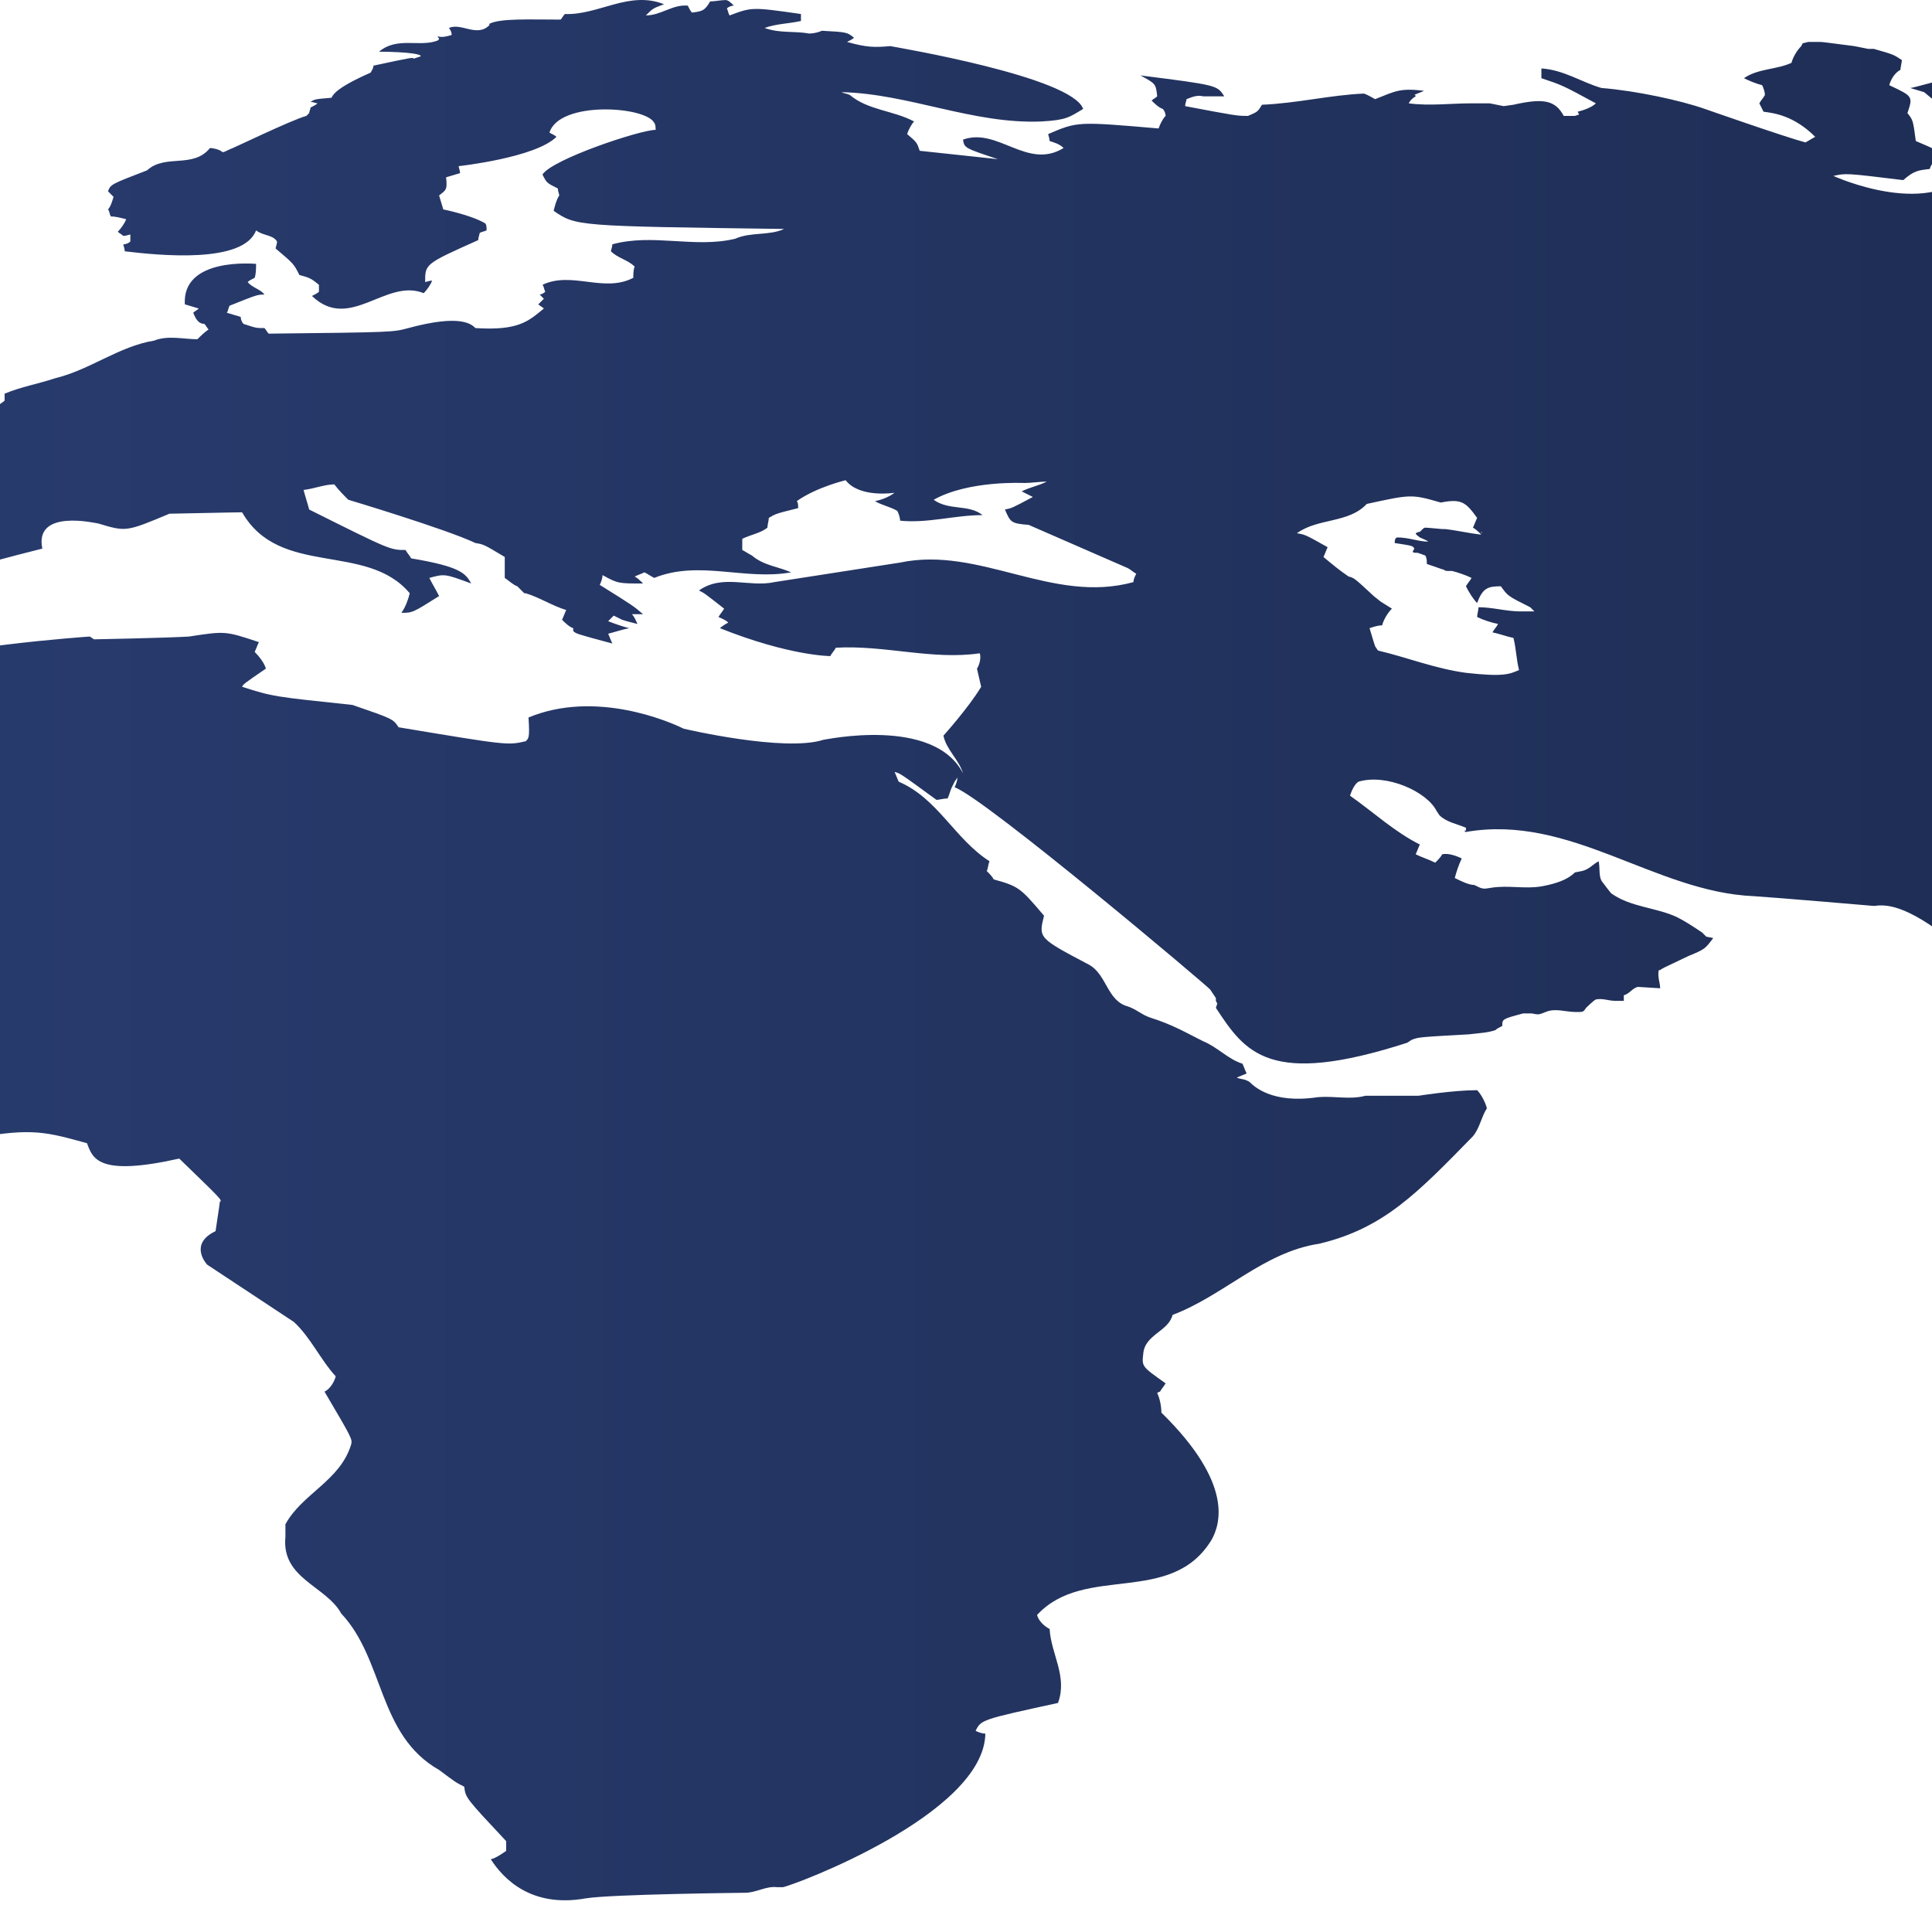 <svg width="360" height="355" viewBox="0 0 360 355" fill="none" xmlns="http://www.w3.org/2000/svg">
<g clip-path="url(#clip0_2093_597)">
<path d="M544.419 234.864C546.501 235.645 547.022 236.165 546.762 239.286C547.022 239.286 547.022 239.546 547.283 239.546C547.283 241.367 546.762 242.927 546.762 244.748C546.762 245.528 546.762 245.528 546.501 246.048C547.022 246.308 547.283 246.308 547.283 246.308C549.105 245.528 557.435 252.81 557.435 253.07C557.435 253.07 557.435 253.07 557.175 253.33C556.654 253.33 556.134 253.33 555.613 253.33C555.613 253.33 555.613 253.33 555.613 253.59C555.613 253.59 556.654 254.371 558.216 254.371C558.737 254.371 559.518 254.631 560.299 255.411C560.82 255.931 560.819 256.711 561.08 257.492C561.34 258.272 562.121 258.272 562.381 258.792C562.902 259.572 562.902 260.613 563.423 261.133L569.15 266.074C569.15 266.074 575.918 270.496 580.084 272.316L583.988 273.617C584.769 273.877 585.811 274.397 586.592 274.657C587.893 274.137 587.373 273.357 587.373 273.357C587.112 273.097 586.852 272.837 586.852 272.577L582.166 268.155C580.865 267.375 580.865 267.375 579.823 265.294C579.303 264.254 580.084 262.953 579.303 262.173C578.261 261.133 573.575 257.492 571.493 256.711C571.233 256.711 570.712 256.451 570.451 256.451C569.671 256.191 569.41 255.151 568.629 254.891C567.848 254.631 567.067 254.111 566.286 253.851L561.861 252.29C561.34 252.03 560.559 251.51 560.559 251.51C558.216 249.949 558.477 248.389 558.477 248.389C557.956 247.348 555.613 246.048 555.613 246.048C550.667 239.286 550.667 239.286 552.749 235.125C552.489 234.604 552.229 233.824 552.229 233.044C552.489 232.524 553.01 232.004 553.53 231.483L583.468 248.389C583.207 248.909 582.687 249.429 582.166 249.949C582.166 250.209 582.427 250.73 582.427 250.99C582.687 250.99 582.947 250.99 583.208 250.99C583.468 250.99 583.728 250.99 583.728 250.99C583.468 250.99 583.207 250.99 582.947 250.99C582.687 250.99 582.426 250.99 582.166 250.99C582.426 251.51 582.427 251.77 583.208 251.77C583.728 251.77 584.509 251.51 584.769 251.51C586.592 250.99 588.674 250.99 590.497 250.73C590.236 250.209 589.976 249.429 589.716 248.909C590.236 248.389 590.757 247.869 591.017 247.609C595.183 248.909 595.703 249.169 602.472 247.348C602.472 246.308 602.992 244.748 603.513 243.707C597.005 234.604 597.005 234.604 594.402 233.044C589.455 229.923 576.179 221.86 576.96 217.959C577.48 217.959 578.261 217.699 578.782 217.699C578.782 217.179 579.042 216.399 579.303 215.878C583.728 215.358 586.071 215.358 586.071 215.358C586.852 215.098 588.154 215.098 588.935 214.838L589.716 215.618C592.319 216.919 593.1 217.179 595.443 217.179C595.964 218.219 596.484 219.259 597.005 220.04C597.786 220.56 598.567 221.08 599.348 221.6C599.348 221.08 599.087 220.3 599.087 219.78C599.608 219.52 600.389 218.999 600.649 218.739C605.596 220.04 610.802 218.999 616.009 220.3C616.529 220.04 617.05 219.52 617.571 218.999C621.996 220.56 621.996 220.56 644.124 216.659C643.863 216.138 643.343 215.358 643.083 214.838C644.645 212.237 645.165 211.977 647.508 211.717C647.768 211.197 648.029 210.417 648.289 209.896C648.81 209.896 649.591 209.896 650.111 210.157C650.632 210.157 650.892 210.157 650.892 210.157C650.892 209.896 650.892 209.896 650.892 209.636C650.892 209.376 651.153 209.376 651.153 209.116V208.856C651.153 208.596 651.153 208.336 650.892 208.076C650.372 207.296 650.372 207.296 650.372 207.296C650.372 207.296 650.372 207.296 650.632 207.036C650.892 206.775 651.153 206.255 651.673 205.215C650.892 204.955 650.111 205.475 649.33 204.695C648.81 204.175 648.549 203.915 648.029 203.394C647.768 203.134 647.508 203.134 647.248 203.134C646.727 203.134 645.946 202.874 645.425 202.614C645.946 202.354 646.467 202.094 646.987 201.834C647.768 201.834 648.549 202.094 649.33 201.834C649.851 201.834 650.111 201.574 649.851 201.574C649.851 201.574 649.591 201.314 649.33 201.314C648.81 201.054 648.549 201.054 648.289 200.533C646.987 199.233 647.248 199.233 647.508 199.233C647.508 199.233 647.768 199.233 648.289 199.493C648.549 199.493 648.81 199.493 648.81 199.493C649.07 199.493 648.549 198.973 648.549 198.973C648.549 198.973 645.426 196.892 644.905 196.632C641.521 194.031 630.847 185.709 630.847 185.709C637.876 182.848 637.876 182.848 639.438 182.848C641.26 182.848 641.781 182.848 642.562 183.108C643.864 183.368 644.124 183.628 644.644 183.368C645.686 183.108 645.946 183.108 645.425 182.588C645.425 182.588 644.124 181.547 639.698 180.767C639.438 180.767 639.438 180.767 638.657 180.247C632.409 176.086 623.818 177.386 618.091 171.664C622.256 170.104 634.232 169.323 634.492 169.323C637.876 169.844 638.657 170.624 639.178 171.404C638.657 172.705 637.095 172.444 636.314 173.485C636.574 174.005 636.574 174.005 637.876 174.525C637.616 175.045 637.616 175.045 636.574 175.305C636.054 175.305 635.533 175.826 635.533 175.826C635.533 175.826 636.314 176.086 636.835 176.086C641.26 176.346 645.425 175.045 649.851 176.086C657.661 177.906 657.4 179.727 657.14 180.767C656.099 181.287 656.099 181.287 655.838 181.547C656.619 186.489 664.69 181.547 665.21 186.489C665.731 187.269 667.032 187.529 667.553 188.83C667.032 189.09 667.033 189.09 664.69 188.57C665.471 189.61 667.033 190.91 667.033 190.91C668.855 192.991 668.855 192.991 668.595 194.291C668.074 194.552 668.074 194.552 666.252 195.332C666.252 196.112 666.252 197.933 669.896 196.372L670.417 197.673L672.76 197.412C677.185 197.933 681.871 197.412 686.297 198.713C683.954 197.152 682.652 195.332 682.652 195.332C683.954 191.691 670.938 184.148 670.938 183.888C670.938 183.888 668.595 182.588 668.334 181.547C668.855 181.287 668.855 181.287 669.375 179.987C671.458 179.727 673.541 181.027 675.623 180.507C675.884 180.507 675.884 180.507 676.144 180.247C676.665 179.207 677.185 177.906 677.706 176.866C677.706 176.606 677.966 176.346 680.83 176.086C682.652 175.826 684.474 173.485 686.297 175.305C686.817 175.826 686.817 175.826 687.598 175.565C693.586 178.947 693.586 178.947 697.751 178.686C702.958 178.166 707.383 175.045 712.329 173.485C712.85 171.664 716.755 169.844 717.276 169.584C719.618 168.543 719.618 168.543 719.618 164.902C719.618 164.382 719.618 164.382 719.358 163.862C718.837 162.821 718.317 161.521 718.057 160.741C719.358 157.88 720.92 154.499 716.495 152.158C713.11 149.817 705.3 146.436 705.3 146.436H703.739C703.478 146.696 702.958 147.476 702.697 147.736C701.656 147.736 700.354 147.476 699.313 147.216C698.792 146.436 698.011 145.136 697.23 144.615C697.491 144.615 698.011 144.615 698.272 144.615C697.751 144.615 697.23 144.355 696.71 144.095C696.449 144.615 695.929 145.136 695.669 145.396C695.148 145.136 694.627 144.876 694.106 144.876C693.846 144.095 693.846 144.095 685.776 139.674C692.805 136.813 701.396 140.194 707.383 134.212C729.771 134.992 729.771 134.992 735.498 138.634C737.321 139.674 737.321 139.674 739.664 139.674L740.705 140.194C746.953 143.575 754.502 143.055 760.75 146.436C759.709 146.176 758.407 145.656 757.366 145.656C758.928 147.476 758.928 147.476 775.328 150.857C774.027 149.037 771.423 149.037 769.861 147.216C778.452 142.275 786.522 148.257 794.853 148.517C794.592 149.037 794.592 149.557 794.332 150.077C795.113 150.857 796.415 150.857 797.196 151.898C800.059 153.978 803.183 151.378 806.047 152.678C806.567 152.938 807.088 153.198 807.609 153.458C807.609 152.938 807.348 152.158 807.348 151.898C809.431 150.597 810.993 150.077 815.419 152.678C814.898 152.678 814.117 152.678 813.596 152.938C813.076 153.718 812.555 155.019 812.555 156.059C808.91 158.92 791.729 160.22 787.303 159.44C787.303 159.96 787.303 160.741 787.303 161.261C786.262 161.781 785.221 162.301 784.179 162.561C783.138 166.202 795.373 181.287 797.977 184.148C800.84 183.108 801.101 183.108 803.183 183.368C805.526 179.467 805.526 179.467 809.952 180.767C809.431 179.987 808.91 178.686 808.65 177.646C811.514 177.126 814.377 178.426 817.501 178.426C816.72 177.646 815.679 176.606 814.898 176.086C815.158 175.045 815.939 174.005 816.46 173.225C817.241 174.005 818.282 174.525 819.323 175.045C819.323 174.525 819.323 173.745 819.584 173.225C818.542 172.705 817.501 171.924 816.72 171.144C816.981 170.624 817.241 170.104 817.241 169.584C815.158 167.243 812.034 167.243 809.952 165.162C811.253 164.122 811.253 164.122 826.092 163.081C829.736 169.063 835.984 165.682 840.67 167.243C842.492 168.543 844.835 170.364 846.658 171.664C846.918 171.144 847.439 170.624 847.699 170.364C874.773 172.705 874.773 172.705 882.062 176.086C882.583 175.826 883.103 175.565 883.624 175.305C881.802 171.664 865.922 162.821 865.922 162.561C872.17 160.741 876.595 166.463 882.322 166.983C882.583 166.463 882.843 165.942 883.103 165.422C882.583 165.162 882.062 164.642 881.541 164.382C881.802 163.862 882.062 163.342 882.062 162.821C883.103 163.081 884.405 163.602 885.446 164.122C886.488 166.983 886.488 166.983 912.26 180.247C912.52 179.987 913.041 179.987 913.301 179.727C915.644 182.068 915.644 182.068 918.768 181.547C918.247 181.287 917.727 180.767 917.466 180.507C917.727 180.507 917.987 180.247 917.987 180.247L918.247 180.507C917.727 179.727 916.685 178.686 915.904 177.906C921.632 180.507 921.632 180.507 926.057 180.247C919.549 173.745 906.533 168.803 903.409 168.023C904.19 168.803 904.971 169.844 905.491 170.624C904.71 170.624 903.669 170.364 902.888 169.844C895.078 160.481 893.777 159.96 825.832 129.791C825.832 130.311 825.832 131.091 825.571 131.611C826.613 132.131 826.613 132.131 829.737 134.472C821.146 138.113 818.803 126.67 811.514 127.19C806.567 125.629 806.567 125.629 805.786 125.109L804.224 124.849L802.402 124.329C802.142 124.329 802.142 124.329 801.882 124.069C801.621 124.069 801.621 124.069 801.361 123.809C801.101 123.809 801.101 123.809 800.84 123.549C800.58 123.549 800.58 123.549 800.32 123.289C798.758 122.768 797.196 121.728 795.634 121.208H794.853L793.551 120.688L791.989 120.168L790.167 119.647L788.865 119.127C787.824 118.867 786.522 118.607 785.481 118.347C785.481 118.867 785.741 119.647 785.741 120.168C779.233 116.266 779.233 116.266 776.63 115.226C776.63 110.024 764.655 106.643 764.395 106.643L762.833 106.123C762.833 106.123 762.833 106.123 762.572 106.123C762.312 106.123 762.312 106.123 762.312 106.123H762.052H761.791C761.531 106.123 761.531 106.123 761.271 106.123C761.01 106.123 761.01 106.123 760.75 106.123C760.49 106.123 760.49 106.123 760.229 106.123C759.969 106.123 759.969 106.123 759.709 106.123C758.147 105.603 756.585 105.083 754.762 104.563L752.68 104.042L751.639 103.782C734.978 99.881 732.895 99.361 721.18 92.079C722.222 92.339 723.523 92.859 724.565 93.379C715.193 85.317 710.507 86.617 710.507 86.617C709.986 86.357 708.945 86.097 708.424 85.576C700.875 81.935 695.408 80.895 695.408 80.895C682.392 76.474 682.392 76.474 681.09 75.954C680.83 76.474 680.309 76.994 680.049 77.254C677.706 76.474 677.185 76.213 675.103 75.693C676.404 76.994 676.404 78.814 677.706 79.855C674.842 79.595 672.239 78.294 669.375 77.774C668.855 78.034 668.334 78.554 668.074 78.814C644.644 70.492 644.645 70.492 643.864 69.972C643.083 70.492 642.041 71.272 641.26 71.792C639.178 73.353 637.355 73.353 624.079 65.03C625.12 65.03 626.422 64.77 627.463 64.77C626.682 63.99 625.38 63.209 624.599 62.949C622.517 57.748 614.447 53.846 600.649 51.245C599.868 51.766 598.306 51.766 597.525 51.506C597.525 52.546 597.786 53.846 598.046 54.887C594.662 53.846 591.538 52.286 587.893 51.766C587.893 51.766 575.137 47.864 574.096 46.564C566.026 45.524 559.257 37.981 550.146 42.143C549.105 41.622 548.063 40.582 547.543 39.542C542.076 38.761 537.13 35.38 531.403 35.901C531.923 36.161 532.444 36.681 532.965 36.941C530.361 37.201 530.361 37.201 525.936 36.941C515.523 36.161 515.523 36.161 512.659 36.161C513.7 35.12 515.002 33.82 521.51 34.6C523.593 34.86 545.72 33.56 545.72 33.56C545.72 33.04 545.72 32.259 545.72 31.739C544.679 31.219 543.378 30.699 542.336 30.179C543.378 30.439 544.94 30.959 545.981 31.219C545.46 30.179 544.419 29.138 543.638 28.358C543.117 28.358 542.336 28.618 541.816 28.618C537.39 24.977 534.527 22.636 512.919 20.556C513.44 20.296 513.961 19.775 514.221 19.255C512.399 17.955 512.139 17.695 501.725 15.874C502.767 15.614 504.329 15.614 505.37 15.614C504.068 14.314 503.287 13.273 497.04 11.973C493.916 11.713 487.928 10.933 484.284 13.533C484.544 14.054 485.065 14.574 485.585 14.834C482.461 14.574 479.337 13.793 476.213 13.533C476.994 14.314 478.296 15.094 479.337 15.614C473.089 15.874 467.362 13.273 461.114 14.054C460.854 13.533 460.594 12.753 460.334 12.233C453.305 10.412 445.235 11.193 445.235 11.193C439.768 10.672 439.768 10.672 438.726 10.412H437.165L435.082 10.152L434.301 10.412H433.26L431.177 10.152L428.053 10.412C423.888 10.933 420.764 11.453 420.764 11.453C420.504 11.713 419.983 12.233 419.723 12.493L418.421 13.273V13.533L419.723 13.793L419.983 14.314L421.285 14.834C410.872 18.475 401.239 10.412 391.087 12.493C391.868 14.834 391.868 14.834 401.239 19.775C391.347 27.578 384.318 11.973 374.686 14.834C378.591 16.654 378.591 16.654 379.893 16.915C379.632 16.915 379.632 16.915 372.864 16.134C372.864 16.654 373.124 17.435 373.124 17.955C376.769 19.515 380.934 19.255 384.058 21.856C380.153 21.596 376.769 20.035 372.864 19.255C371.823 18.995 370.261 18.735 368.959 18.475C367.397 16.134 367.397 15.354 367.918 13.273C367.137 12.493 365.835 11.713 364.794 11.453C365.054 11.973 365.314 12.753 365.314 13.533L365.054 14.054C356.203 16.394 356.203 16.394 355.943 16.394C356.724 16.654 357.765 16.915 358.546 17.175C360.368 18.735 360.629 18.995 363.492 20.035C362.711 20.816 361.41 21.596 360.368 22.116C361.149 24.457 362.191 27.578 369.219 27.058C371.823 26.798 377.029 27.318 383.277 31.739C382.756 31.999 382.236 32.259 381.715 32.52C382.756 34.34 382.756 34.34 388.223 35.38C385.88 35.641 385.62 35.641 380.934 33.82C379.112 30.179 377.81 27.318 366.876 27.838C366.876 28.358 366.876 29.138 366.616 29.659C367.137 30.179 367.657 30.699 367.918 30.959C360.368 41.362 341.625 32.78 341.625 32.78C343.968 32.259 343.968 32.259 354.641 33.56C356.724 31.739 357.505 31.739 359.587 31.479C359.848 30.439 360.889 29.398 361.93 28.878C360.629 27.838 360.629 27.838 356.984 26.277C356.463 22.376 356.463 22.376 355.422 21.076C356.463 17.955 356.463 17.955 352.038 15.874C352.298 14.834 353.079 13.533 354.12 13.013C354.12 12.493 354.381 11.713 354.381 11.193C352.819 10.152 352.819 10.152 349.174 9.112H348.914H348.654H348.393H348.133L345.53 8.592C339.542 7.812 339.542 7.812 339.021 7.812C338.761 7.812 338.761 7.812 338.501 7.812C338.241 7.812 338.241 7.812 337.98 7.812C337.72 7.812 337.72 7.812 337.46 7.812C337.199 7.812 337.199 7.812 336.939 7.812L335.898 8.072L335.637 8.592C334.856 9.372 334.075 10.672 333.815 11.713C330.951 13.013 327.567 12.753 324.964 14.574C326.005 15.094 327.307 15.614 328.348 15.874C328.608 16.394 328.869 17.175 328.869 17.695C328.608 18.215 328.088 18.735 327.827 19.255C328.088 19.775 328.348 20.296 328.608 20.816C330.691 21.076 334.336 21.596 338.241 25.497C337.72 25.757 336.939 26.277 336.418 26.538C332.513 25.497 317.675 20.296 317.675 20.296C313.249 18.735 304.919 16.915 298.411 16.394C294.766 15.354 291.382 13.013 287.217 12.753C287.217 13.273 287.217 14.054 287.217 14.574C291.121 15.874 291.121 15.874 297.369 19.255C296.588 20.035 295.026 20.556 293.985 20.816L294.245 21.336L293.464 21.596C292.944 21.596 292.163 21.596 291.382 21.596C289.82 18.735 287.737 18.215 282.01 19.515L280.188 19.775L277.584 19.255H275.242H274.981H274.721H274.461H274.2C270.295 19.255 266.39 19.775 262.486 19.255C262.746 18.735 263.267 18.215 263.787 17.955C263.787 17.955 263.787 17.695 263.527 17.695C264.048 17.435 264.829 17.175 265.349 16.915C260.924 16.394 260.143 16.915 256.238 18.475C255.717 18.215 254.936 17.695 254.155 17.435C247.907 17.695 241.659 19.255 235.151 19.515C234.37 20.816 234.37 20.816 232.548 21.596C230.465 21.596 230.465 21.596 220.833 19.775C220.833 19.255 221.094 18.735 221.094 18.475C222.395 17.955 223.176 17.695 224.218 17.955C225.519 17.955 227.081 17.955 228.122 17.955C226.821 15.874 226.821 15.874 212.503 14.054C215.366 15.614 215.367 15.614 215.627 17.955C215.367 18.215 214.846 18.475 214.586 18.735C215.106 19.255 215.887 20.035 216.668 20.296C216.928 20.556 217.189 21.076 217.189 21.596C216.668 22.116 216.148 23.157 215.887 23.937C200.788 22.636 200.788 22.636 195.321 24.977C195.321 25.237 195.582 25.757 195.582 26.277C196.363 26.538 197.404 26.798 198.185 27.578C191.416 31.739 185.95 23.677 179.442 26.017C179.702 27.578 179.702 27.578 185.95 29.659C185.95 29.659 185.95 29.659 171.371 28.098C170.851 26.538 170.851 26.538 169.028 24.977C169.289 24.197 169.809 23.157 170.33 22.636C166.425 20.556 161.739 20.556 158.355 17.695C157.834 17.435 157.314 17.435 156.793 17.175C169.289 17.435 181.264 23.157 194.02 22.636C198.706 22.376 199.226 21.856 201.83 20.296C199.747 14.314 167.206 8.852 165.905 8.592C163.041 8.852 161.479 8.852 157.834 7.812C158.355 7.552 158.876 7.291 159.136 7.031C157.834 5.991 157.834 5.991 153.149 5.731C152.628 5.991 151.587 6.251 150.806 6.251C147.942 5.731 145.339 6.251 142.475 5.211C144.558 4.431 146.901 4.431 149.244 3.91C149.244 3.39 149.244 2.87 149.244 2.61C140.132 1.31 140.132 1.31 135.967 2.87C135.707 2.61 135.707 2.09 135.446 1.57C135.707 1.31 136.227 1.049 136.748 1.049C136.227 0.529 135.707 0.009 135.186 0.009C134.405 0.009 133.103 0.269 132.322 0.269C131.281 2.09 130.761 2.09 128.938 2.35C128.678 2.09 128.418 1.57 128.157 1.049C125.294 0.789 123.211 2.87 120.347 2.87C121.649 1.57 121.649 1.57 123.732 0.789C117.224 -1.812 111.496 2.87 105.249 2.61C104.988 2.87 104.728 3.39 104.468 3.65C98.48 3.65 93.274 3.39 91.191 4.431V4.691C88.848 7.031 85.984 4.17 83.641 5.211C83.902 5.471 84.162 5.991 84.162 6.511C83.381 6.771 82.34 7.031 81.559 6.771C81.559 7.031 81.819 7.031 81.819 7.291L81.559 7.552C78.175 8.852 74.009 6.771 70.625 9.632C70.625 9.632 77.654 9.632 78.435 10.412C78.175 10.672 77.654 10.672 77.133 10.933C76.873 10.672 76.873 10.672 69.584 12.233C69.584 12.753 69.323 13.013 69.063 13.533C62.555 16.394 62.034 17.695 61.774 18.215C58.65 18.475 58.65 18.475 57.869 18.995C58.39 18.995 58.91 19.255 59.171 19.255C58.91 19.515 58.39 19.775 57.869 20.035C57.869 20.296 57.609 20.816 57.609 21.076L57.088 21.596C54.225 22.376 43.031 27.838 42.77 27.838C42.25 28.098 41.729 28.358 41.469 28.358C40.948 27.838 39.646 27.578 39.126 27.578C36.002 31.479 30.795 28.618 27.411 31.739C20.642 34.34 20.642 34.34 20.122 35.641C20.382 35.901 20.903 36.421 21.163 36.681C20.903 37.461 20.642 38.501 20.122 39.022C20.382 39.282 20.382 39.802 20.642 40.322C21.424 40.322 22.465 40.582 23.506 40.842C23.246 41.622 22.465 42.663 21.944 43.183C22.204 43.443 22.725 43.703 22.985 43.963C23.506 43.963 24.027 43.703 24.287 43.703C24.287 44.223 24.287 44.743 24.287 45.004C24.027 45.264 23.506 45.524 22.985 45.524C22.985 45.784 23.246 46.304 23.246 46.824C29.754 47.604 45.373 49.165 47.716 42.923C49.018 43.963 50.84 43.703 51.621 45.004C51.621 45.524 51.361 46.044 51.361 46.304C54.745 49.165 54.745 49.165 55.787 51.245C57.869 51.766 58.13 52.026 59.431 53.066C59.431 53.586 59.431 54.106 59.431 54.367C59.171 54.627 58.65 54.887 58.13 55.147C65.158 61.909 71.927 51.766 78.956 54.627C79.476 54.106 80.257 53.066 80.518 52.286C79.997 52.286 79.476 52.546 79.216 52.546C79.216 49.165 79.216 49.165 89.108 44.743C89.108 44.223 89.369 43.703 89.369 43.443C89.629 43.183 90.15 43.183 90.67 42.923C90.67 42.403 90.67 41.883 90.41 41.622C87.807 40.062 82.6 39.022 82.6 39.022C82.34 38.241 82.079 37.201 81.819 36.421C83.121 35.38 83.381 35.38 83.121 33.04C83.902 32.78 84.943 32.52 85.724 32.259C85.724 31.739 85.464 31.219 85.464 30.959C85.464 30.959 99.782 29.398 103.687 25.497C103.426 25.237 102.906 24.977 102.385 24.717C104.207 18.735 120.347 19.775 121.909 22.896C122.17 23.157 122.17 23.937 122.17 24.197C119.306 24.197 102.906 29.659 101.083 32.52C101.864 34.08 101.864 34.08 103.947 35.12C103.947 35.641 104.207 36.161 104.207 36.421C103.687 37.201 103.426 38.241 103.166 39.282C107.331 42.143 107.331 42.143 146.12 42.663C143.256 43.963 139.872 43.183 137.008 44.483C129.459 46.304 121.649 43.443 114.1 45.524C114.1 46.044 113.839 46.564 113.839 46.824C115.141 48.124 116.963 48.385 118.265 49.685C118.005 50.205 118.005 51.245 118.005 51.766C112.538 54.627 106.55 50.465 101.083 53.066C101.344 53.326 101.344 53.846 101.604 54.367C101.344 54.627 100.823 54.887 100.563 54.887L101.344 55.667C101.083 55.927 100.563 56.447 100.302 56.707C100.563 56.967 101.083 57.227 101.344 57.487C98.48 59.828 96.658 61.649 88.588 61.129C87.807 60.349 85.724 58.528 76.092 61.129C73.228 61.909 73.228 61.909 50.059 62.169C49.799 61.909 49.539 61.389 49.278 61.129C47.716 61.129 47.716 61.129 45.373 60.349C45.113 60.088 44.853 59.568 44.853 59.048C44.072 58.788 43.031 58.528 42.25 58.268C42.51 58.008 42.51 57.487 42.77 56.967C47.977 54.887 47.977 54.887 49.278 54.887C48.497 53.846 46.935 53.586 46.154 52.546C46.415 52.286 46.935 52.026 47.456 51.766C47.716 50.985 47.716 49.945 47.716 49.165C47.456 49.165 33.919 47.864 34.44 56.707C35.221 56.967 36.262 57.227 37.043 57.487C36.783 57.748 36.262 58.008 36.002 58.268C36.522 59.568 37.043 60.349 38.084 60.349C38.345 60.608 38.605 61.129 38.865 61.389C38.084 61.909 37.303 62.689 36.783 63.209C34.179 63.209 31.316 62.429 28.713 63.469C22.204 64.51 16.738 68.931 10.229 70.492C7.106 71.532 3.982 72.052 0.858 73.353C0.858 73.873 0.858 74.393 0.858 74.653C-0.444 75.693 -0.965 75.954 -4.088 76.474C-6.692 78.034 -6.692 78.034 -17.625 77.514C-17.365 78.554 -16.584 80.115 -15.803 80.895C-26.997 80.375 -31.423 81.155 -31.423 81.155C-31.683 81.675 -31.943 82.456 -32.464 82.976C-30.381 84.276 -30.381 84.276 -21.01 85.317C-20.749 85.576 -20.749 85.576 -14.762 89.998C-14.762 90.258 -14.762 90.778 -14.762 91.298C-15.283 96.76 -16.324 97.28 -17.625 97.8C-30.642 99.881 -43.918 97.28 -56.935 99.881C-56.674 100.921 -56.674 102.222 -56.414 103.262C-55.112 107.424 -59.017 110.284 -59.538 114.186C-58.497 114.706 -57.195 115.746 -56.674 116.526C-56.935 117.047 -57.455 117.567 -57.976 118.087C-46.782 123.809 -35.067 118.347 -23.613 119.387L-22.572 119.127C-18.146 117.567 -14.241 114.706 -9.555 113.405C-10.076 112.365 -10.597 110.805 -10.597 109.764C-6.431 105.863 -6.431 105.863 7.887 102.222C6.325 94.68 18.039 97.54 18.3 97.54C23.506 99.101 23.506 99.101 31.576 95.72C44.332 95.46 44.332 95.46 45.113 95.46C52.142 107.684 68.282 100.921 76.352 110.545C76.092 111.585 75.571 113.145 74.79 114.186C76.873 114.186 76.873 114.186 81.819 111.065C81.299 110.024 80.517 108.724 79.997 107.684C82.861 106.903 82.861 106.903 87.807 108.724C86.765 106.903 85.984 105.603 76.613 104.042C76.352 103.522 75.832 103.002 75.571 102.482C72.708 102.482 72.708 102.482 57.609 94.94C57.349 93.899 56.828 92.339 56.568 91.298C58.65 91.038 60.472 90.258 62.295 90.258C63.076 91.298 64.117 92.339 64.898 93.119C64.898 93.119 83.121 98.581 88.588 101.182C90.15 101.442 90.15 101.442 94.055 103.782C94.055 105.083 94.055 106.643 94.055 107.684C94.835 108.204 95.617 108.984 96.397 109.244C96.918 109.764 97.439 110.284 97.699 110.545H97.959C100.563 111.325 102.906 112.885 105.509 113.666C105.249 114.186 104.988 114.966 104.728 115.486C105.249 116.006 106.03 116.787 106.811 117.047V117.567C107.331 118.087 107.331 118.087 114.1 119.908C113.839 119.387 113.579 118.607 113.319 118.087C114.36 117.827 115.922 117.307 117.224 117.047C116.182 116.787 114.62 116.266 113.319 115.746C113.579 115.486 114.1 114.966 114.36 114.706L115.922 115.486C116.703 115.746 117.744 116.006 118.785 116.266C118.525 115.746 118.265 114.966 117.744 114.446C118.265 114.446 119.046 114.446 119.827 114.446C118.005 112.885 118.005 112.885 111.757 108.984C112.017 108.464 112.277 107.684 112.277 107.163C115.141 108.724 115.141 108.724 119.827 108.724C119.306 108.204 118.786 107.684 118.265 107.424C118.786 107.163 119.566 106.903 120.087 106.643C120.608 106.903 121.389 107.424 121.909 107.684C130.24 104.303 138.831 108.204 147.421 106.643C145.078 105.603 142.215 105.343 140.132 103.522C139.612 103.262 138.831 102.742 138.31 102.482C138.31 101.962 138.31 101.182 138.31 100.401C139.872 99.621 141.694 99.361 142.996 98.321C142.996 97.8 143.256 97.02 143.256 96.5C144.558 95.72 144.558 95.72 148.723 94.68C148.723 94.159 148.723 93.639 148.463 93.379C152.107 90.778 157.574 89.478 157.574 89.478C160.177 92.859 166.686 91.819 166.686 91.819C165.644 92.599 164.343 93.119 163.041 93.379C164.343 94.159 165.905 94.419 167.206 95.2C167.466 95.72 167.727 96.5 167.727 97.02C172.933 97.54 177.88 95.98 183.086 95.98C180.483 93.899 176.838 95.2 173.975 93.119C180.483 89.478 190.636 89.998 190.896 89.998C192.197 89.998 193.759 89.738 195.061 89.738C193.499 90.518 191.937 90.778 190.375 91.558C190.896 91.819 191.937 92.339 192.458 92.599C188.553 94.68 188.553 94.68 187.251 94.94C188.293 97.28 188.293 97.54 191.677 97.8L210.16 105.863C210.681 106.123 211.201 106.643 211.722 106.903C211.462 107.424 211.201 107.944 211.201 108.464C196.102 112.625 182.565 101.702 167.727 104.823L144.297 108.464C139.612 109.504 134.665 106.903 130.24 110.024C131.281 110.545 131.281 110.545 134.926 113.405C134.665 113.926 134.145 114.446 133.884 114.966C134.405 115.226 135.186 115.486 135.707 116.006C135.186 116.266 134.405 116.787 134.145 117.047C147.161 122.248 154.711 122.248 154.711 122.248C154.971 121.728 155.491 121.208 155.752 120.688C164.863 120.168 173.714 123.029 182.565 121.728C182.826 122.508 182.565 123.809 182.045 124.589C182.305 125.629 182.565 126.93 182.826 127.97C180.483 131.871 175.797 137.073 175.797 137.073C176.318 139.674 178.661 141.494 179.442 144.095C173.975 133.432 153.669 137.853 153.409 137.853C146.12 140.194 127.376 135.773 127.376 135.773C124.773 134.472 110.976 128.49 98.48 133.692C98.74 137.593 98.48 137.593 97.959 138.113C94.575 138.894 94.575 138.894 74.27 135.513C73.228 133.952 73.228 133.952 65.679 131.351C50.84 129.791 50.84 129.791 45.113 127.97C45.373 127.45 45.373 127.45 49.539 124.589C49.278 123.549 48.237 122.248 47.456 121.468C47.716 120.948 47.977 120.168 48.237 119.647C41.989 117.567 41.989 117.567 35.221 118.607C31.056 118.867 17.519 119.127 17.519 119.127L16.738 118.607C16.477 118.607 -12.419 120.688 -18.667 124.329C-22.311 125.629 -25.956 123.809 -29.601 124.329C-35.067 125.369 -39.233 123.809 -41.315 122.768C-44.699 124.329 -46.782 127.45 -49.906 129.531C-54.852 130.571 -65.525 132.912 -64.224 141.494C-67.348 143.835 -67.348 143.835 -70.732 145.136C-74.897 147.736 -80.104 147.216 -84.269 150.077L-85.05 151.638C-103.273 164.642 -103.273 164.642 -106.917 169.844C-105.355 171.144 -103.793 172.444 -102.492 173.745C-103.012 174.265 -103.533 174.785 -103.793 175.305C-103.533 175.826 -103.012 176.606 -102.752 177.126C-102.492 177.646 -102.231 178.426 -101.971 178.947C-101.971 178.947 -107.178 187.269 -109 188.57C-109 189.09 -109 189.87 -108.74 190.65C-108.219 190.91 -107.438 191.431 -106.917 191.691C-106.657 192.731 -106.917 194.291 -107.438 195.332V196.372V196.892C-104.835 197.933 -102.232 197.412 -99.628 198.713V199.493C-99.108 200.013 -98.327 200.794 -97.806 201.054C-94.942 202.874 -91.558 203.915 -88.955 206.255L-88.695 206.515C-87.393 207.556 -86.091 208.336 -86.612 209.896C-82.447 211.197 -81.145 211.977 -80.364 212.497C-72.294 214.058 -65.005 218.999 -56.674 219.259C-41.836 214.838 -25.956 218.479 -11.378 213.538C-9.035 212.757 -9.035 212.757 -4.349 211.977C6.064 210.157 8.667 210.937 16.217 213.017C17.258 215.878 18.3 219.259 33.398 215.878C41.469 223.681 41.469 223.681 40.948 223.941C40.948 224.201 40.948 224.201 40.167 229.403C35.221 231.743 38.345 235.385 38.605 235.645L54.745 246.308C57.869 249.169 59.691 253.33 62.555 256.451C62.295 257.492 61.514 258.792 60.472 259.312C65.679 268.155 65.679 268.155 65.419 269.195C63.336 275.958 56.307 278.298 53.183 284.02V286.361C52.402 294.163 60.733 295.464 63.596 300.666C71.666 309.248 70.365 323.293 81.819 329.795C84.943 332.136 84.943 332.136 86.505 332.916C86.765 334.997 86.765 334.997 94.315 343.059C94.315 343.579 94.315 344.36 94.315 344.88C93.534 345.4 92.493 346.18 91.451 346.44C93.794 350.081 99.001 355.543 109.153 353.723C113.839 352.942 138.831 352.682 138.831 352.682C140.913 352.682 142.735 351.382 144.818 351.642H145.078H145.339H145.599H145.859C147.682 351.382 183.346 338.118 183.607 323.033C183.086 323.033 182.305 322.773 181.784 322.513C182.826 320.432 182.826 320.432 197.144 317.311C198.966 312.369 195.842 308.208 195.582 303.526C194.54 303.006 193.499 301.966 193.239 300.926C202.09 291.303 218.23 299.365 225.78 286.881C227.342 284.02 229.945 276.478 216.408 263.214C216.408 262.173 216.148 260.613 215.627 259.572C215.627 259.572 215.887 259.312 216.148 259.312C216.408 258.792 216.929 258.272 217.189 257.752C212.763 254.631 212.763 254.631 213.024 252.29C213.284 248.649 217.709 248.129 218.49 245.008C228.123 241.367 235.412 233.304 245.825 231.743C257.8 228.883 264.048 222.38 274.461 211.717C275.762 210.157 276.023 208.076 277.064 206.515C276.804 205.475 276.023 203.915 275.242 203.134C270.816 203.134 264.308 204.175 264.308 204.175C263.787 204.175 263.787 204.175 256.498 204.175H255.717H254.415C251.552 204.955 248.688 204.175 245.564 204.435C236.974 205.735 233.589 202.354 232.808 201.574L232.288 201.314C231.767 201.054 230.986 201.054 230.465 200.794C230.986 200.533 231.767 200.273 232.288 200.013C232.027 199.493 231.767 198.713 231.507 198.193C228.904 197.412 226.821 195.072 224.218 194.031C221.094 192.471 218.49 190.91 214.325 189.61C212.763 189.09 211.722 188.049 210.16 187.529C206.255 186.489 206.255 181.547 202.871 179.727C193.499 174.785 193.499 174.785 194.54 170.624C190.115 165.422 189.855 165.162 185.169 163.862C184.908 163.341 184.388 162.821 183.867 162.301C184.127 161.781 184.127 161.001 184.388 160.481C177.88 156.319 174.756 148.777 167.467 145.656C167.206 145.136 166.946 144.355 166.686 143.835C167.727 144.095 167.727 144.095 174.495 149.037C175.016 149.037 175.797 148.777 176.578 148.777C176.838 148.257 177.099 147.216 177.359 146.696L177.88 145.656L178.4 144.876C178.4 145.396 178.14 146.176 177.88 146.696C183.607 148.777 225.519 184.148 225.519 184.408L226.561 185.969V186.489L226.821 187.009L226.561 187.789C232.027 196.112 236.453 202.614 262.225 194.291L263.006 193.771C264.308 193.251 264.308 193.251 273.68 192.731C275.762 192.471 277.064 192.471 278.626 191.951C278.886 191.691 279.407 191.431 279.927 191.17C279.927 189.87 279.927 189.87 283.832 188.83H284.874H285.394C286.696 189.09 286.696 189.09 287.998 188.57C289.82 187.789 291.642 188.57 293.725 188.57C295.026 188.57 295.026 188.57 295.547 187.789C295.547 187.789 296.849 186.489 297.369 186.229C298.671 185.969 299.712 186.489 301.014 186.489C301.534 186.489 302.055 186.489 302.576 186.489C302.576 186.229 302.576 185.709 302.576 185.449C303.617 185.189 304.138 184.148 305.179 183.888C305.439 183.888 309.084 184.148 309.344 184.148C309.344 183.108 308.824 182.068 309.084 180.767H309.344C309.605 180.507 309.605 180.507 314.551 178.166C317.675 176.866 317.675 176.866 319.237 174.785L317.935 174.525L317.154 173.745C315.592 172.705 314.03 171.664 312.468 170.884C308.563 169.063 303.877 169.063 300.233 166.463C299.973 166.202 298.411 164.122 298.411 164.122C297.89 163.081 298.15 161.781 297.89 160.481C296.849 161.001 296.068 162.041 294.766 162.301L293.464 162.561C292.163 163.862 290.08 164.642 287.217 165.162C284.093 165.682 280.969 164.902 277.845 165.422C276.283 165.682 276.283 165.682 274.721 164.902C273.68 164.902 272.118 164.122 271.076 163.602C271.337 162.561 271.857 161.001 272.378 159.96C271.337 159.44 269.775 158.92 268.733 159.18C268.473 159.7 267.952 160.22 267.432 160.741C266.39 160.22 264.829 159.7 263.787 159.18C264.048 158.66 264.308 157.88 264.568 157.36C259.882 155.019 255.977 151.378 251.552 148.257C251.812 147.476 252.333 146.176 253.114 145.656C258.32 144.095 265.87 147.476 267.692 151.118L268.213 151.898C269.514 153.198 271.337 153.458 273.159 154.239V154.759H272.899C272.899 154.759 272.899 155.019 273.159 155.019C292.683 151.638 308.303 166.202 326.786 166.983C330.951 167.243 349.174 168.803 349.174 168.803C351.257 168.543 354.901 168.283 364.013 175.565C368.178 177.906 368.959 178.426 373.124 178.947C372.343 179.727 370.781 179.987 369.48 179.987C377.55 188.31 384.839 185.709 387.442 184.928C387.182 184.408 386.921 183.628 386.921 183.108C387.442 183.108 388.223 182.848 388.744 182.588C394.471 189.61 393.95 200.273 402.02 205.995L420.764 226.542V226.802C420.764 227.582 422.066 228.102 422.586 228.362C423.367 228.622 424.148 228.883 424.669 229.143C424.929 229.403 425.189 229.403 425.189 229.663C425.189 229.663 428.313 230.183 429.615 228.362C429.615 228.102 429.875 228.102 429.875 227.842C433.78 227.062 433.78 227.062 435.863 227.322C434.822 227.062 433.52 226.022 432.739 225.241C433.78 224.981 435.342 224.461 436.383 223.941C436.644 223.421 436.644 222.641 436.904 222.12C436.644 221.6 436.123 221.08 435.863 220.56C436.644 219.52 436.644 219.52 435.342 209.636C435.863 209.116 436.383 208.596 436.644 208.336C447.317 208.596 467.883 199.233 468.143 199.233C468.143 198.713 468.143 197.933 468.143 197.412C469.966 196.632 469.966 196.632 473.089 196.632C474.131 196.892 475.172 196.892 476.213 197.152C480.639 197.933 480.639 197.933 484.023 196.892C487.668 198.973 498.602 201.574 498.602 201.574C498.081 201.574 497.04 201.834 496.519 201.834C496.779 202.094 497.3 202.614 497.56 202.874C497.56 202.874 506.151 208.336 506.672 209.636C511.618 211.197 509.275 218.739 515.002 219.78C519.428 220.56 523.593 216.919 528.018 219.259C529.06 219.78 530.361 220.82 531.142 221.6L544.419 234.864ZM532.444 114.966C534.787 115.486 534.787 115.486 541.816 115.486L543.638 114.706C543.117 114.966 542.336 115.486 541.816 115.486C541.816 115.486 536.609 115.746 534.527 115.486L532.444 114.966ZM554.311 111.845C554.572 111.845 554.572 111.845 554.572 111.845H554.311ZM554.051 112.625C553.53 112.105 554.051 111.845 554.311 111.845C554.051 111.845 553.791 112.365 554.051 112.625ZM553.01 108.204L553.27 107.944C553.01 107.944 553.01 108.204 553.01 108.204ZM548.844 112.625C549.365 112.625 549.625 112.365 550.146 112.105C549.886 112.365 549.365 112.625 548.844 112.625ZM544.159 112.885C543.898 112.885 543.898 112.885 543.638 112.885C544.159 112.885 544.419 112.625 544.94 112.365C544.679 112.885 544.419 112.885 544.159 112.885ZM539.733 113.666C539.993 113.405 540.514 113.405 541.035 113.405C540.514 113.405 540.254 113.666 539.733 113.666ZM543.117 113.145H543.378C543.378 113.145 543.378 113.145 543.117 113.145ZM556.914 109.244C556.914 108.984 556.914 108.984 556.914 108.724L557.435 108.204C557.175 108.464 557.175 108.724 556.914 109.244ZM551.968 108.464C551.708 108.464 551.448 108.464 551.448 108.724C551.708 108.724 551.708 108.724 551.968 108.464ZM550.927 110.545C550.667 110.545 550.667 110.545 550.667 110.805C550.667 110.805 550.667 110.545 550.927 110.545ZM548.844 111.325C549.365 110.805 549.886 110.805 550.406 110.805C549.886 110.805 549.105 111.065 548.844 111.325ZM534.787 114.446C534.526 114.446 534.527 114.446 534.527 114.446C534.266 114.446 534.526 114.446 534.787 114.446ZM276.023 99.361C276.023 99.361 275.762 99.361 275.762 99.101C276.023 99.101 276.283 99.101 276.023 99.361C276.023 99.361 275.762 99.361 275.762 99.101C276.023 99.101 276.023 99.101 276.023 99.361ZM283.312 113.926C280.708 113.926 278.105 113.145 275.502 113.145C275.502 113.666 275.242 114.446 275.242 114.966C276.283 115.486 277.845 116.006 279.146 116.266C278.886 116.787 278.365 117.307 278.105 117.827C279.407 118.087 280.708 118.607 282.01 118.867C282.531 120.948 282.531 122.768 283.051 124.849C281.229 125.629 280.188 126.15 273.159 125.369C267.432 124.589 262.225 122.508 256.758 121.208L256.238 120.428L255.977 119.647C255.717 118.867 255.457 117.827 255.196 117.047C255.977 116.787 256.758 116.526 257.539 116.526C257.8 115.486 258.581 114.186 259.362 113.405L257.279 112.105L255.977 111.065C252.333 107.684 252.333 107.684 251.292 107.424C249.73 106.383 248.168 105.083 246.606 103.782C246.866 103.262 247.126 102.482 247.387 101.962C243.221 99.621 243.221 99.621 241.659 99.361C245.564 96.5 251.292 97.54 254.676 93.899C263.006 92.079 263.006 92.079 268.473 93.639C272.378 92.859 273.159 93.639 275.242 96.5C274.981 97.02 274.721 97.8 274.461 98.321C274.981 98.581 275.502 99.101 276.023 99.621C273.68 99.361 271.597 98.841 269.254 98.581C268.994 98.581 268.733 98.581 268.733 98.581C266.13 98.321 265.61 98.321 265.61 98.321C265.349 98.321 265.349 98.321 264.568 99.101C264.308 99.101 264.308 99.101 263.787 99.361C263.787 99.621 264.568 100.141 264.568 100.141C265.089 100.401 265.87 100.661 266.13 100.921C264.308 100.921 262.486 100.141 260.403 100.141C259.882 100.141 259.882 100.921 259.882 101.182C263.267 101.702 263.267 101.702 263.527 102.222C263.527 102.482 263.267 102.482 263.267 102.742C263.267 103.002 263.527 103.002 264.048 103.002C264.308 103.002 264.829 103.262 265.61 103.522C265.87 104.042 265.87 104.563 265.87 105.083C268.213 105.863 268.733 106.123 268.994 106.123C269.254 106.383 269.514 106.383 269.775 106.383C270.035 106.383 270.295 106.383 270.556 106.383C271.597 106.643 273.159 107.163 274.2 107.684C273.94 108.204 273.419 108.724 273.159 109.244C273.68 110.284 274.461 111.585 275.242 112.365C276.283 109.504 277.324 109.244 279.667 109.244C280.969 111.065 280.969 111.065 285.134 113.145L285.915 113.926H283.312Z" fill="url(#paint0_linear_2093_597)"/>
</g>
<defs>
<linearGradient id="paint0_linear_2093_597" x1="-663.973" y1="174.711" x2="976.471" y2="174.711" gradientUnits="userSpaceOnUse">
<stop stop-color="#375195"/>
<stop offset="1" stop-color="#101930"/>
</linearGradient>
<clipPath id="clip0_2093_597">
<rect width="360" height="355" fill="white"/>
</clipPath>
</defs>
</svg>
